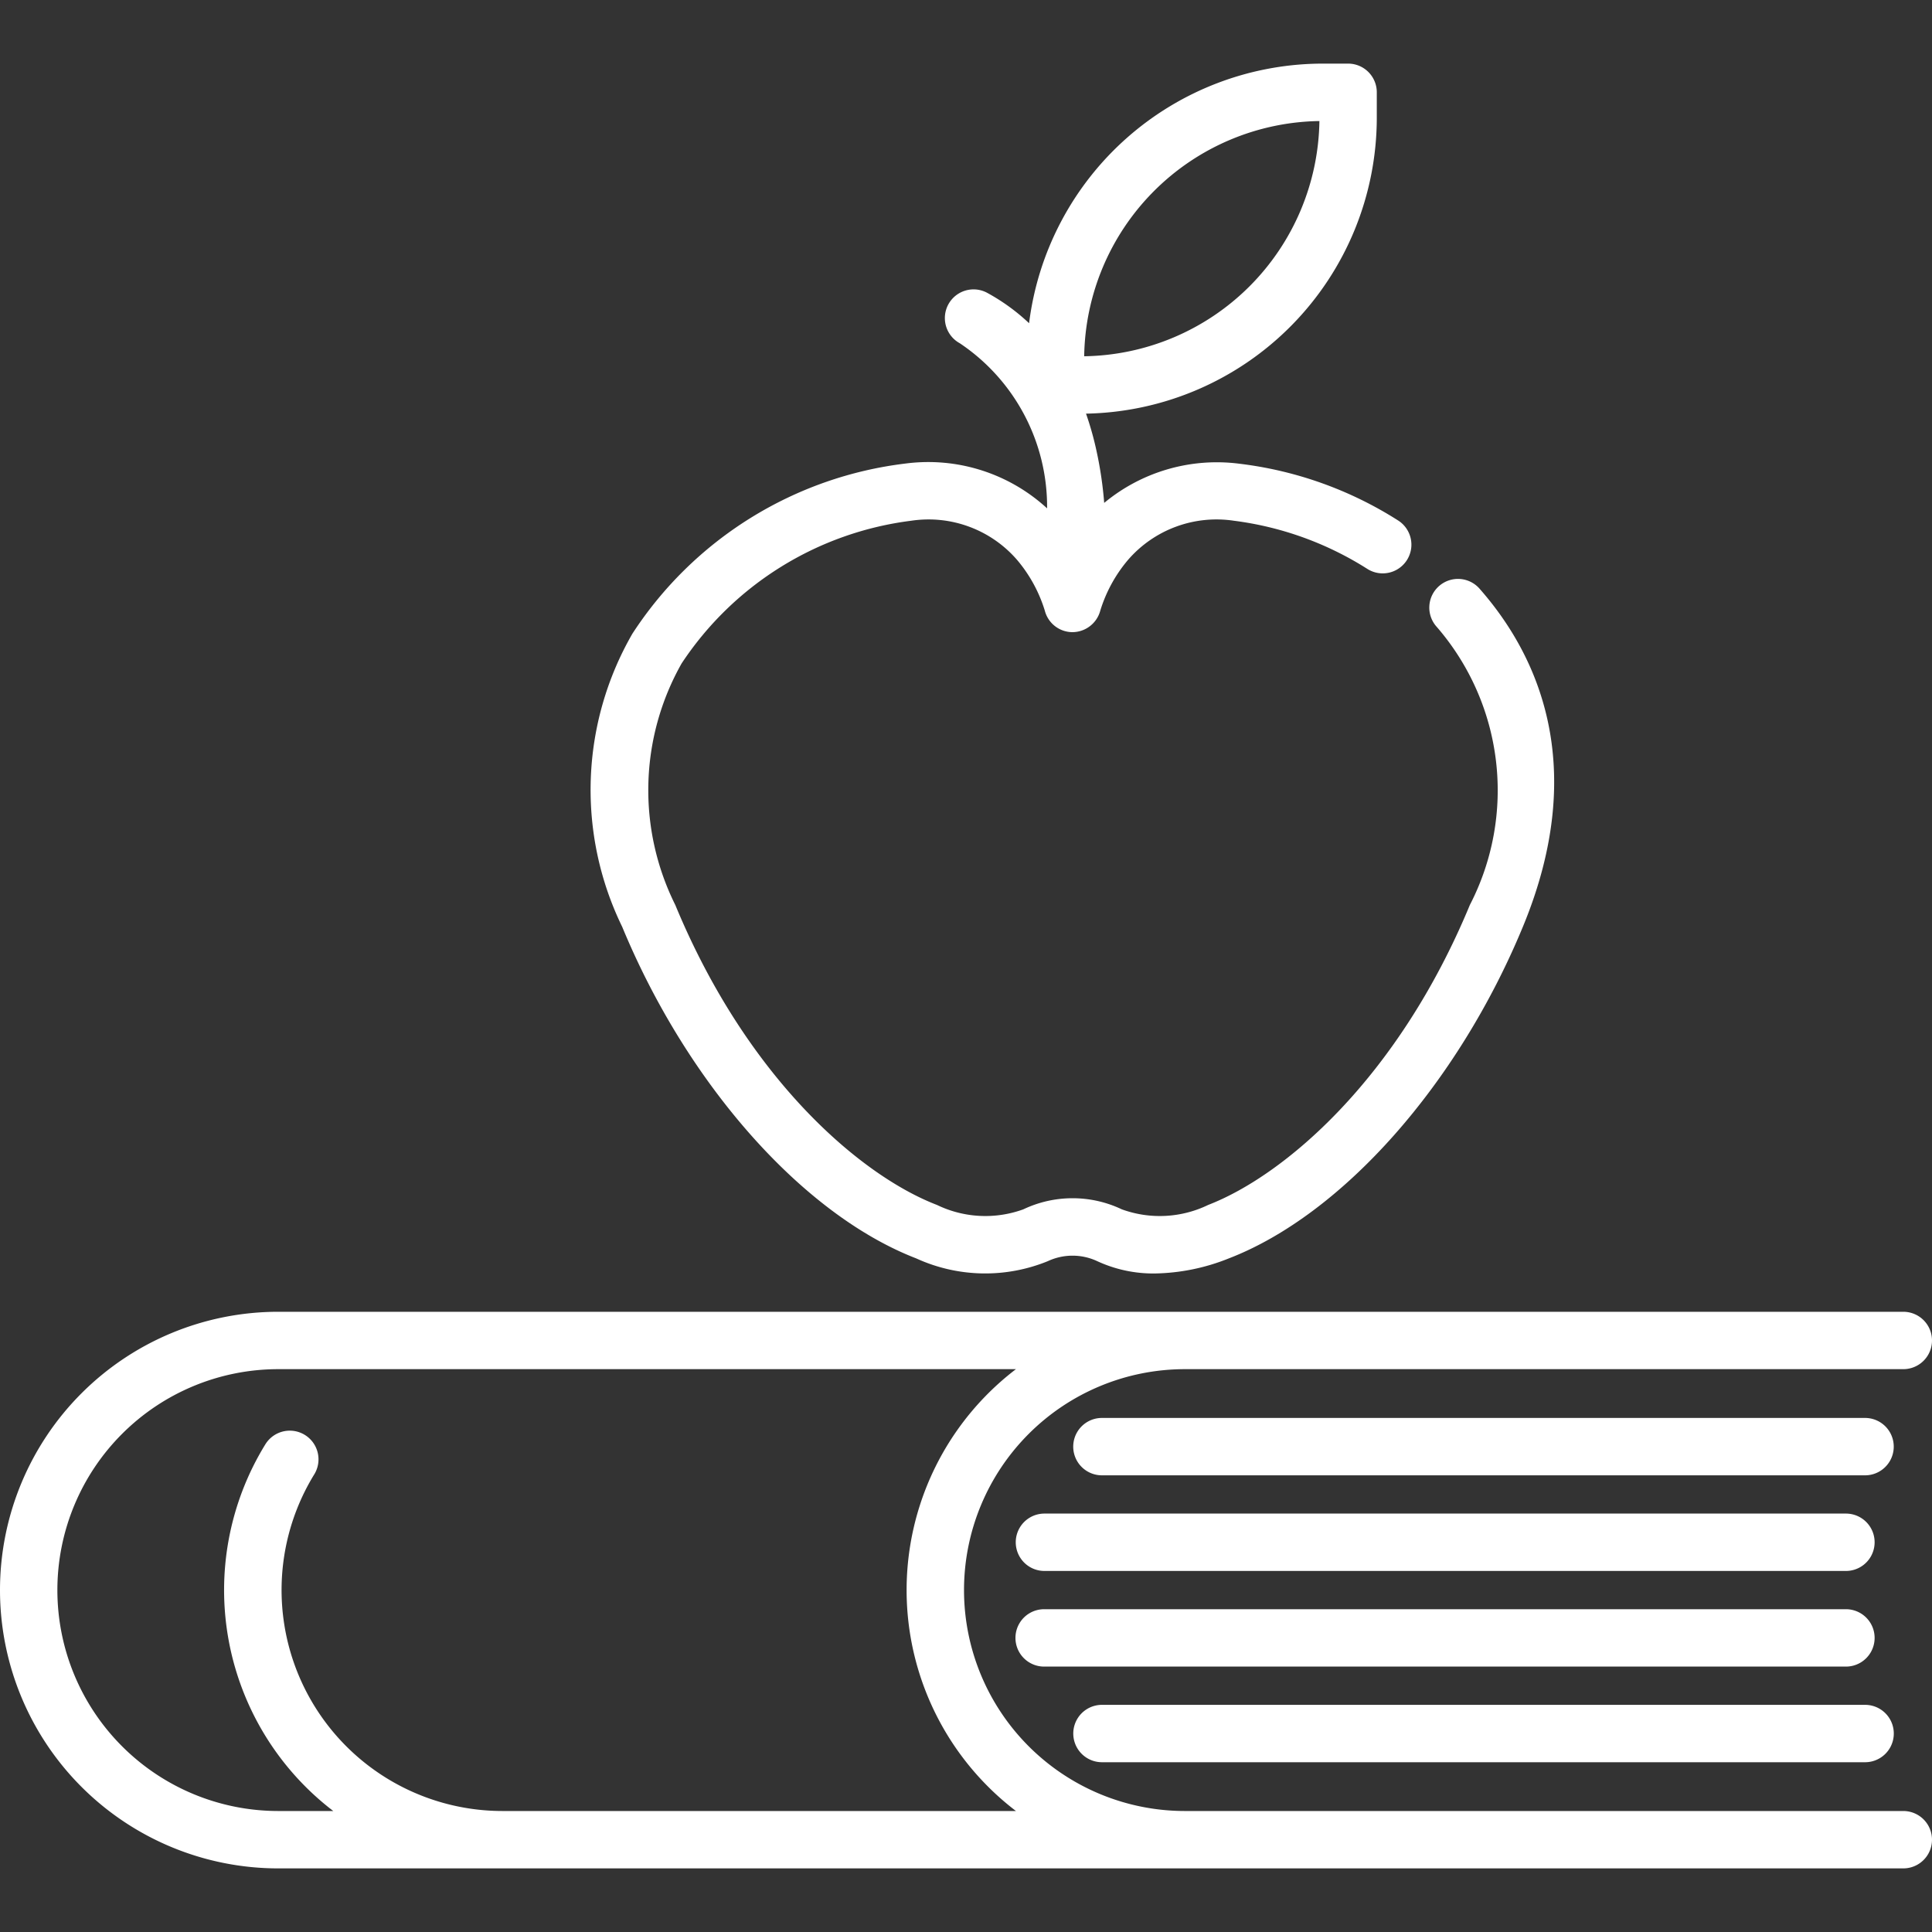 <svg xmlns="http://www.w3.org/2000/svg" xmlns:xlink="http://www.w3.org/1999/xlink" width="40" height="40" viewBox="0 0 40 40"><rect x="0" y="0" width="40" height="40" fill="#333333" stroke="none"/><defs><clipPath id="a"><rect width="40" height="40" transform="translate(-89 1562)" fill="#fff"/></clipPath></defs><g transform="translate(89 -1562)" clip-path="url(#a)"><g transform="translate(-89 1563.317)"><g transform="translate(0 25.842)"><path d="M39.406,34.1H24.533a4.574,4.574,0,1,1,0-9.148H39.406a.594.594,0,1,0,0-1.188H5.762a5.762,5.762,0,1,0,0,11.524H39.406a.594.594,0,1,0,0-1.188Zm-29,0a4.575,4.575,0,0,1-3.9-6.969.594.594,0,1,0-1.012-.623A5.758,5.758,0,0,0,6.9,34.1H5.762a4.574,4.574,0,1,1,0-9.148H21.034a5.753,5.753,0,0,0,0,9.148Z" transform="translate(0 -23.764)" fill="#fff"/></g><g transform="translate(22.217 33.98)"><path d="M35.837,30.885h-15.8a.594.594,0,1,0,0,1.188h15.8a.594.594,0,1,0,0-1.188Z" transform="translate(-19.439 -30.885)" fill="#fff"/></g><g transform="translate(22.217 28.04)"><path d="M35.837,25.687h-15.8a.594.594,0,1,0,0,1.188h15.8a.594.594,0,0,0,0-1.188Z" transform="translate(-19.44 -25.687)" fill="#fff"/></g><g transform="translate(21.028 32)"><path d="M35.59,29.152h-16.6a.594.594,0,1,0,0,1.188h16.6a.594.594,0,1,0,0-1.188Z" transform="translate(-18.4 -29.152)" fill="#fff"/></g><g transform="translate(21.029 30.02)"><path d="M35.589,27.42H18.995a.594.594,0,1,0,0,1.188H35.589a.594.594,0,1,0,0-1.188Z" transform="translate(-18.4 -27.42)" fill="#fff"/></g><g transform="translate(12.243)"><path d="M29.112,12.034a.594.594,0,1,0-.893.783,5.169,5.169,0,0,1,.683,5.754c-1.5,3.618-3.855,5.607-5.418,6.211a2.3,2.3,0,0,1-1.788.091,2.375,2.375,0,0,0-2.039,0,2.3,2.3,0,0,1-1.788-.091c-1.564-.6-3.921-2.592-5.418-6.211a5.332,5.332,0,0,1,.131-5,6.7,6.7,0,0,1,4.756-2.955,2.423,2.423,0,0,1,2.192.814,2.978,2.978,0,0,1,.571,1.045.593.593,0,0,0,.574.448h0a.6.6,0,0,0,.575-.445,2.974,2.974,0,0,1,.572-1.048,2.423,2.423,0,0,1,2.192-.814,6.736,6.736,0,0,1,2.769,1,.594.594,0,1,0,.629-1.008,7.86,7.86,0,0,0-3.289-1.173,3.653,3.653,0,0,0-2.792.812,7.923,7.923,0,0,0-.176-1.153,6.479,6.479,0,0,0-.2-.695,6.133,6.133,0,0,0,6.02-6.124V1.746a.594.594,0,0,0-.594-.594h-.526a6.135,6.135,0,0,0-6.079,5.375,4.162,4.162,0,0,0-.865-.628.594.594,0,0,0-.569,1.043,4.076,4.076,0,0,1,1.807,3.418,3.635,3.635,0,0,0-2.923-.929,7.868,7.868,0,0,0-5.663,3.524,6.472,6.472,0,0,0-.211,6.069c1.35,3.264,3.74,5.958,6.088,6.865a3.43,3.43,0,0,0,2.724.057,1.208,1.208,0,0,1,1.023,0,2.764,2.764,0,0,0,1.192.255,4.278,4.278,0,0,0,1.532-.312c2.348-.906,4.738-3.6,6.088-6.865C31.389,15.668,30.284,13.37,29.112,12.034ZM25.787,2.341a4.944,4.944,0,0,1-4.87,4.87A4.944,4.944,0,0,1,25.787,2.341Z" transform="translate(-10.713 -1.152)" fill="#fff"/></g></g></g></svg>